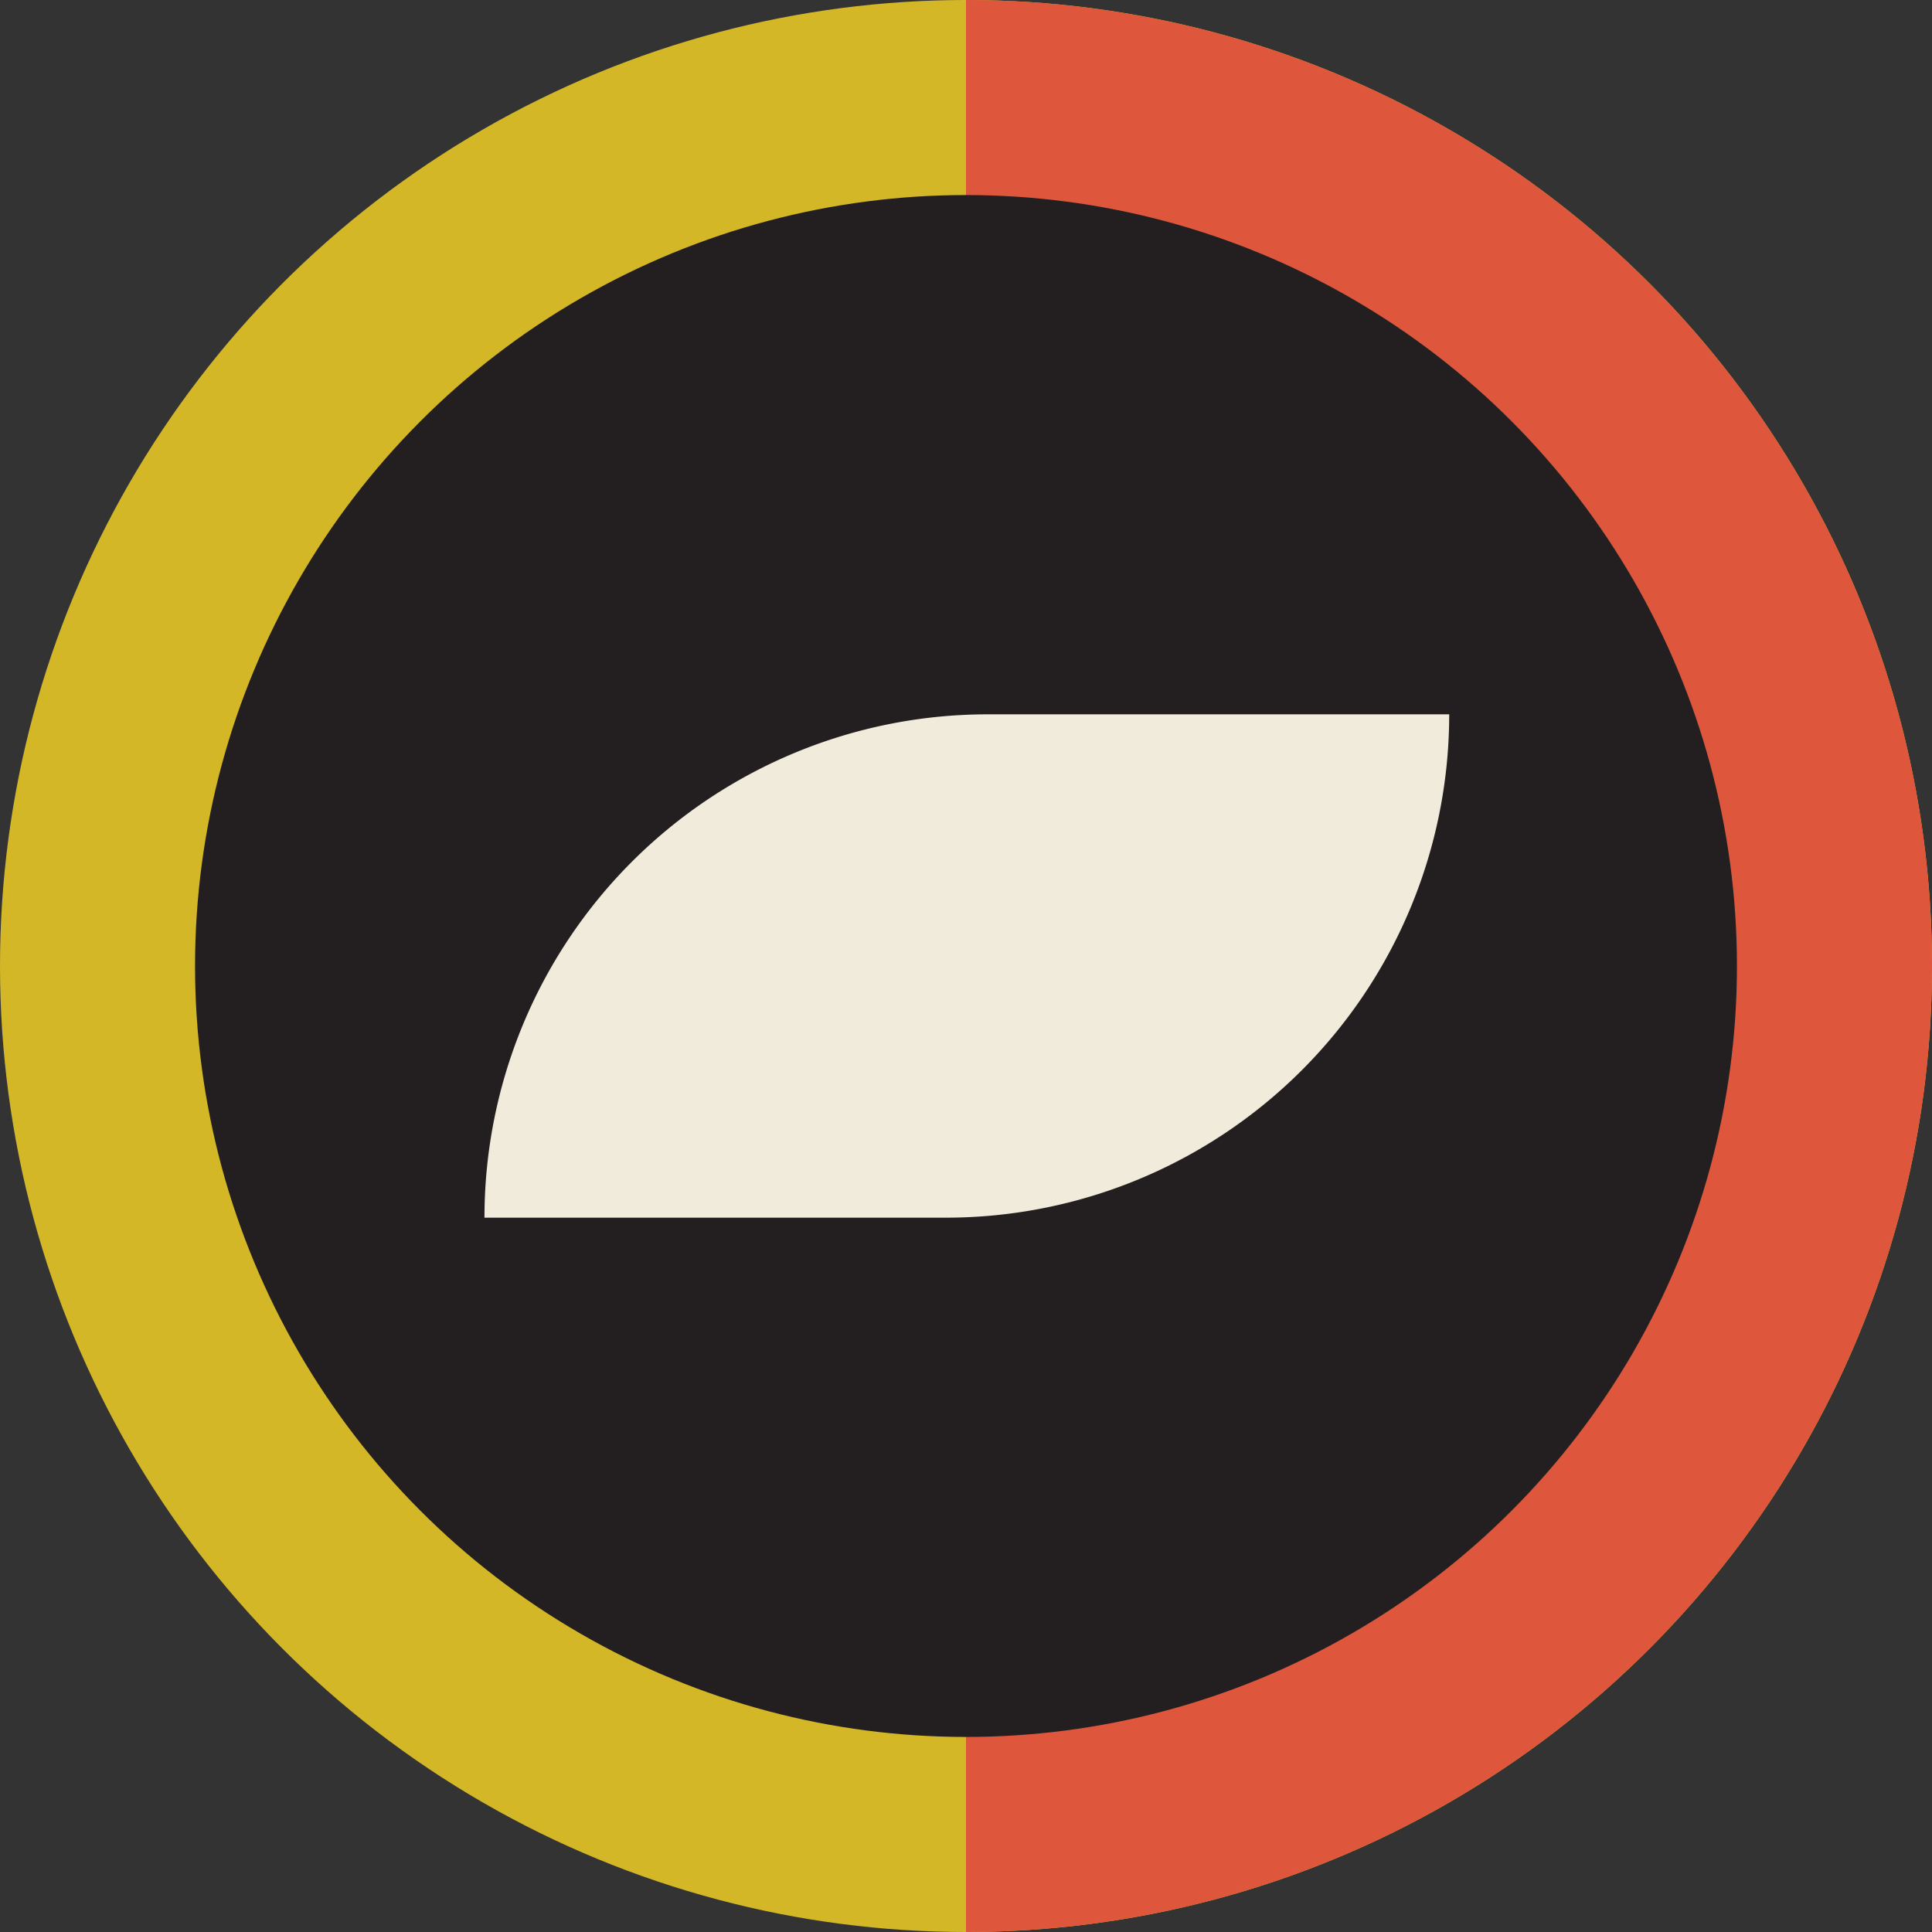 <svg id="Layer_1" data-name="Layer 1" xmlns="http://www.w3.org/2000/svg" viewBox="0 0 46.06 46.06"><rect x="0" y="0" width="46.06" height="46.06" fill="#333333" stroke="none"/><title>ell-shape</title><circle cx="23.03" cy="23.03" r="23.03" fill="#d4b727"/><path d="M24,47.53A23,23,0,0,0,24,1.47" transform="translate(-0.97 -1.47)" fill="#de573d"/><circle cx="23.03" cy="23.03" r="18.38" fill="#231f20"/><path d="M23.52,30.5h-11a12,12,0,0,1,12-12h11A12,12,0,0,1,23.52,30.5Z" transform="translate(-0.97 -1.47)" fill="#f1ebdb"/></svg>
